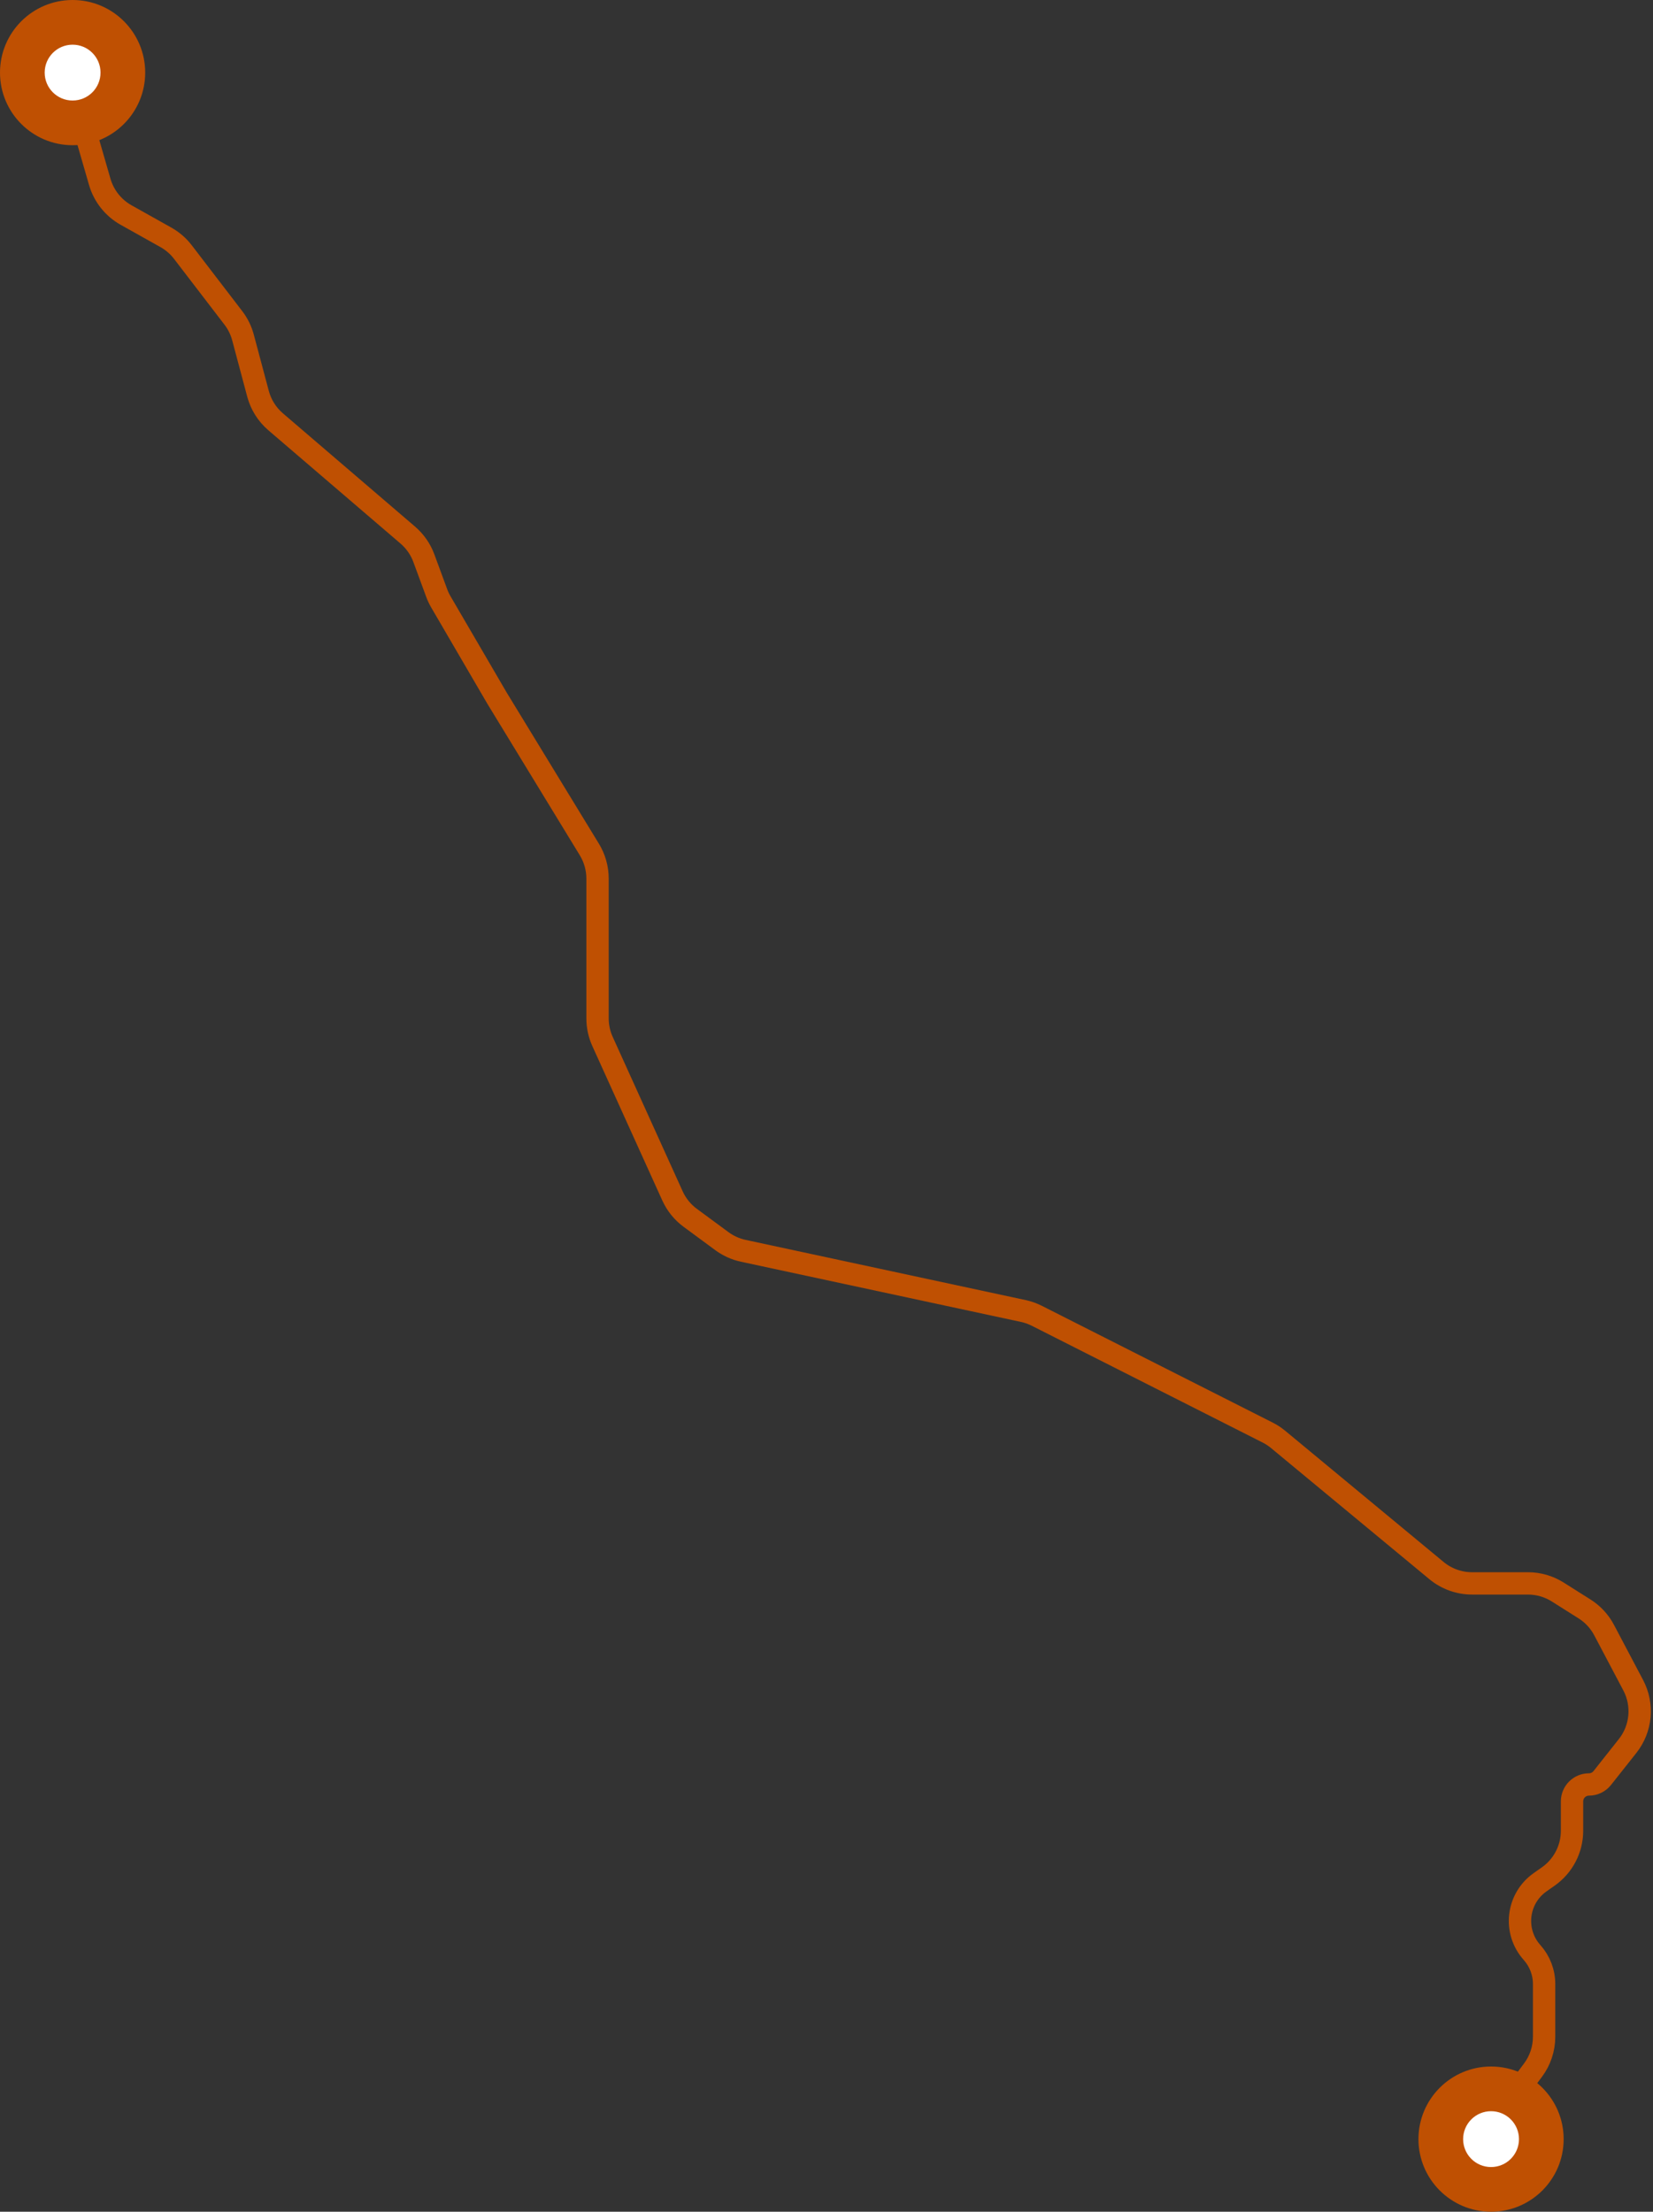 <svg width="296" height="396" viewBox="0 0 296 396" fill="none" xmlns="http://www.w3.org/2000/svg">
<rect x="0" y="0" width="296" height="396" fill="#333333" stroke="none"/>
<circle cx="267" cy="383" r="13" fill="#BF5002"/>
<circle cx="267" cy="383" r="5" fill="white"/>
<path d="M270.5 376L274.5 370.667C275.798 368.936 276.5 366.83 276.5 364.667V355.237C276.5 353.153 275.731 351.141 274.341 349.587V349.587C270.964 345.812 271.631 339.937 275.77 337.016L276.5 336.5L277.235 335.986C279.908 334.114 281.5 331.057 281.5 327.793V325.5V322.533C281.5 320.858 282.858 319.5 284.533 319.5V319.5C285.46 319.5 286.335 319.076 286.911 318.35L291.454 312.61C293.913 309.504 294.307 305.239 292.458 301.736L287.246 291.861C286.43 290.314 285.222 289.008 283.742 288.074L278.946 285.045C277.348 284.036 275.497 283.5 273.606 283.5H263.603C261.274 283.5 259.019 282.687 257.225 281.202L228.864 257.715C228.29 257.24 227.664 256.83 226.999 256.494L185.651 235.582C184.887 235.196 184.076 234.909 183.239 234.729L133.101 223.952C131.716 223.654 130.41 223.066 129.27 222.225L123.6 218.047C122.223 217.033 121.129 215.682 120.423 214.124L107.891 186.467C107.304 185.171 107 183.764 107 182.34V157.31C107 155.472 106.494 153.67 105.536 152.101L89 125L78.942 107.758C78.648 107.254 78.398 106.724 78.197 106.176L75.9 99.942C75.31 98.341 74.32 96.917 73.024 95.806L49.355 75.519C47.821 74.204 46.721 72.455 46.201 70.503L43.514 60.426C43.175 59.154 42.588 57.962 41.787 56.918L32.753 45.135C31.926 44.056 30.889 43.158 29.703 42.494L22.582 38.506C20.287 37.221 18.591 35.083 17.861 32.556L12.5 14" stroke="#BF5002" stroke-width="4" stroke-linecap="round" stroke-linejoin="round"/>
<circle cx="13" cy="13" r="13" fill="#BF5002"/>
<circle cx="13" cy="13" r="5" fill="white"/>
</svg>
